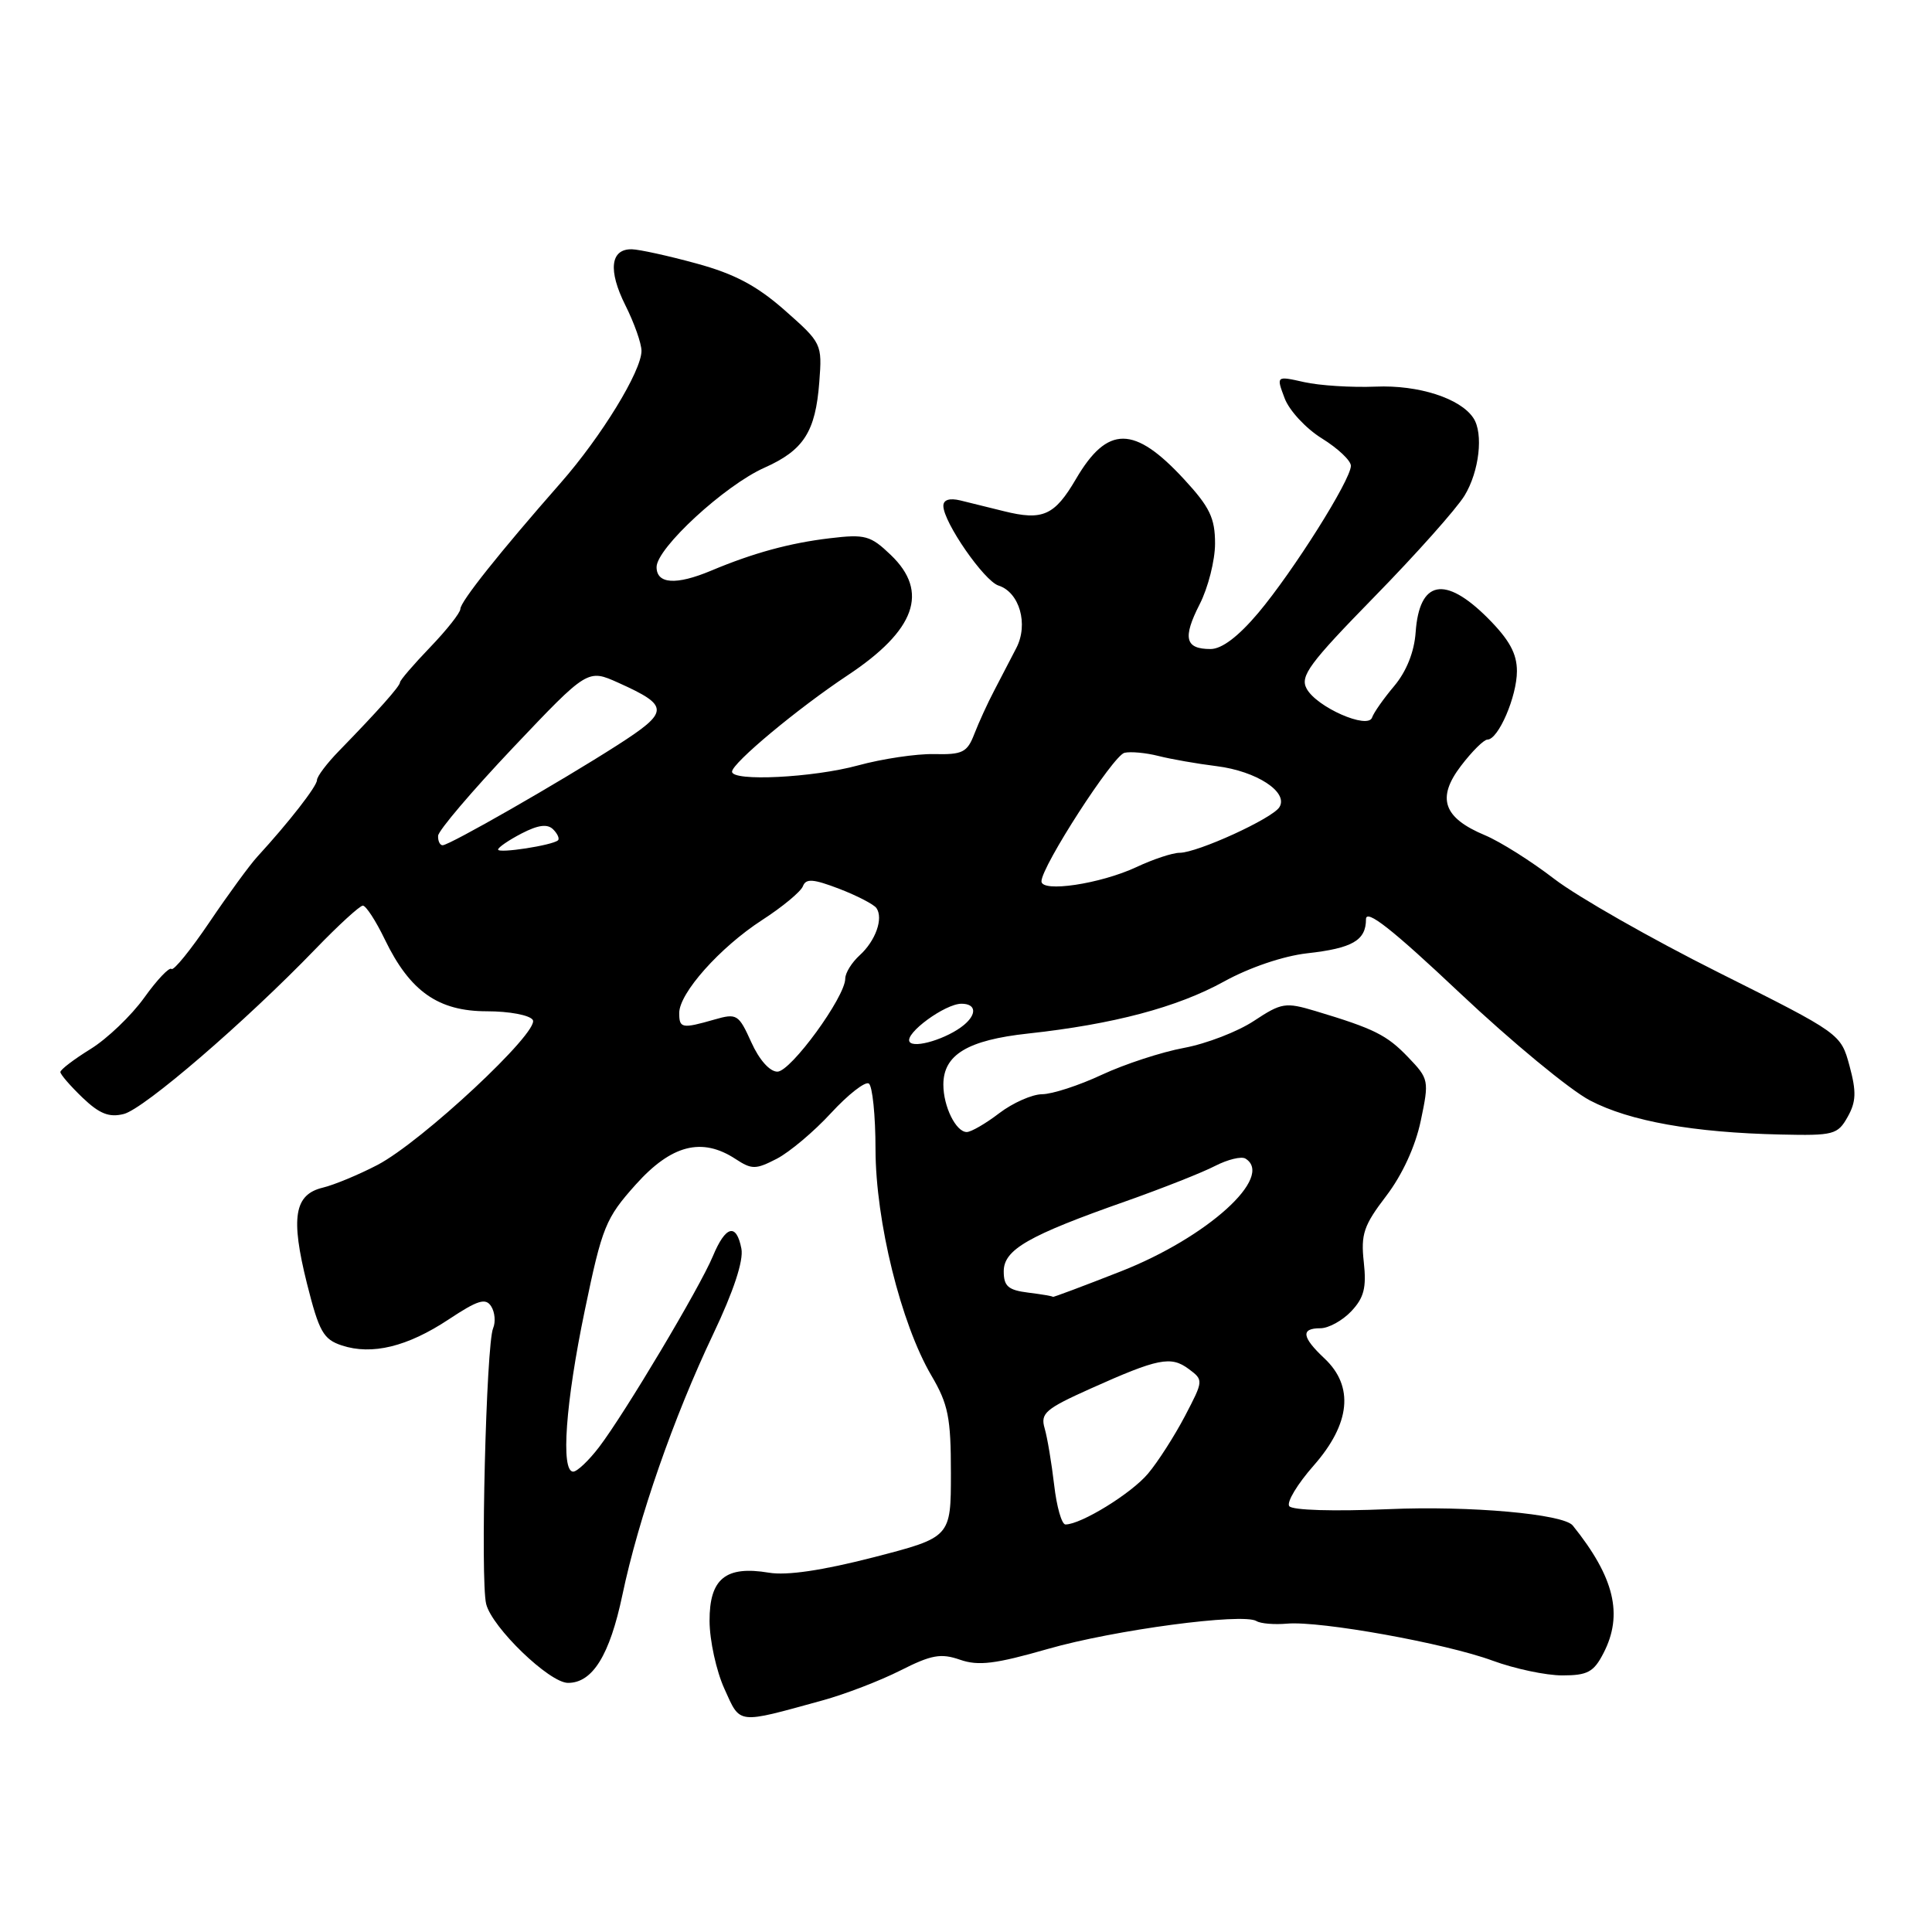 <?xml version="1.0" encoding="UTF-8" standalone="no"?>
<!DOCTYPE svg PUBLIC "-//W3C//DTD SVG 1.1//EN" "http://www.w3.org/Graphics/SVG/1.1/DTD/svg11.dtd" >
<svg xmlns="http://www.w3.org/2000/svg" xmlns:xlink="http://www.w3.org/1999/xlink" version="1.1" viewBox="0 0 256 256">
 <g >
 <path fill="currentColor"
d=" M 108.96 225.32 C 111.96 224.50 116.61 222.71 119.30 221.35 C 123.41 219.27 124.67 219.04 127.20 219.92 C 129.64 220.77 131.89 220.49 138.86 218.49 C 147.64 215.97 164.69 213.70 166.49 214.80 C 167.03 215.14 168.86 215.29 170.56 215.14 C 174.97 214.76 191.56 217.75 197.79 220.05 C 200.70 221.12 204.85 222.00 207.01 222.00 C 210.36 222.00 211.18 221.56 212.47 219.05 C 215.11 213.95 213.92 209.00 208.40 202.14 C 207.17 200.61 194.76 199.50 184.00 199.97 C 176.69 200.28 171.22 200.12 170.83 199.57 C 170.46 199.05 171.92 196.63 174.08 194.18 C 178.94 188.65 179.44 183.70 175.50 180.00 C 172.49 177.17 172.33 176.00 174.96 176.00 C 176.04 176.00 177.88 174.99 179.05 173.75 C 180.74 171.96 181.08 170.62 180.71 167.24 C 180.30 163.54 180.70 162.37 183.68 158.47 C 185.81 155.68 187.55 151.90 188.26 148.50 C 189.38 143.17 189.34 142.96 186.59 140.09 C 183.76 137.14 182.10 136.31 174.28 133.96 C 170.33 132.78 169.81 132.86 166.16 135.27 C 164.02 136.69 159.85 138.30 156.89 138.85 C 153.92 139.40 149.03 141.00 146.00 142.41 C 142.97 143.83 139.42 144.98 138.09 144.99 C 136.77 145.00 134.21 146.13 132.41 147.50 C 130.61 148.88 128.67 150.00 128.10 150.00 C 126.67 150.00 125.00 146.62 125.00 143.72 C 125.00 139.76 128.21 137.82 136.22 136.95 C 147.52 135.72 155.98 133.48 162.18 130.06 C 165.55 128.20 170.03 126.68 173.18 126.32 C 179.21 125.65 181.00 124.61 181.00 121.80 C 181.00 120.39 184.45 123.10 193.44 131.58 C 200.28 138.03 208.04 144.44 210.69 145.82 C 215.95 148.57 224.41 150.08 235.96 150.33 C 242.96 150.49 243.50 150.35 244.82 148.00 C 245.95 145.99 246.00 144.67 245.07 141.23 C 243.91 136.97 243.91 136.97 227.72 128.86 C 218.81 124.40 209.02 118.82 205.96 116.47 C 202.91 114.12 198.78 111.52 196.78 110.68 C 191.24 108.37 190.33 105.75 193.58 101.49 C 195.04 99.57 196.62 98.00 197.09 98.00 C 198.54 98.00 201.00 92.28 201.00 88.93 C 201.00 86.59 199.99 84.76 197.12 81.88 C 191.44 76.21 188.07 76.88 187.58 83.78 C 187.40 86.38 186.36 88.97 184.74 90.90 C 183.34 92.56 182.02 94.44 181.81 95.07 C 181.27 96.70 174.44 93.70 173.13 91.24 C 172.24 89.59 173.50 87.89 182.11 79.08 C 187.62 73.45 192.99 67.42 194.06 65.67 C 196.01 62.47 196.59 57.43 195.23 55.39 C 193.51 52.78 187.96 50.99 182.29 51.23 C 179.10 51.36 174.83 51.09 172.80 50.63 C 169.10 49.80 169.10 49.80 170.22 52.77 C 170.83 54.40 173.06 56.80 175.17 58.10 C 177.28 59.41 179.00 61.03 179.00 61.72 C 179.00 63.58 171.34 75.73 166.73 81.21 C 164.08 84.35 161.90 86.00 160.40 86.00 C 157.04 86.00 156.68 84.54 158.96 80.07 C 160.08 77.88 161.00 74.25 161.00 72.02 C 161.00 68.65 160.30 67.19 156.91 63.52 C 150.30 56.35 146.75 56.33 142.57 63.47 C 139.73 68.32 138.17 69.02 133.00 67.73 C 131.07 67.25 128.49 66.61 127.25 66.31 C 125.82 65.97 125.00 66.22 125.00 67.03 C 125.00 69.18 130.40 76.98 132.31 77.59 C 135.09 78.48 136.30 82.71 134.67 85.86 C 133.92 87.31 132.60 89.85 131.74 91.50 C 130.87 93.15 129.69 95.74 129.10 97.26 C 128.16 99.70 127.54 100.01 123.77 99.92 C 121.42 99.87 116.89 100.55 113.70 101.42 C 107.73 103.05 97.00 103.58 97.00 102.25 C 97.00 101.12 105.73 93.85 112.32 89.48 C 121.31 83.52 123.14 78.42 118.04 73.54 C 115.35 70.96 114.64 70.76 109.97 71.32 C 104.65 71.95 99.81 73.27 94.22 75.62 C 89.59 77.56 87.00 77.39 87.00 75.14 C 87.00 72.64 96.03 64.32 101.28 61.98 C 106.49 59.66 108.06 57.22 108.56 50.63 C 108.95 45.56 108.89 45.45 104.00 41.13 C 100.29 37.86 97.34 36.29 92.27 34.91 C 88.55 33.89 84.70 33.05 83.72 33.03 C 80.88 32.98 80.55 35.82 82.86 40.44 C 84.04 42.79 85.00 45.51 85.00 46.49 C 85.00 49.17 79.69 57.84 74.28 64.00 C 66.20 73.20 61.00 79.73 61.00 80.69 C 61.00 81.19 59.20 83.47 57.00 85.76 C 54.80 88.05 53.00 90.14 53.00 90.42 C 53.00 90.92 50.09 94.19 44.92 99.50 C 43.31 101.15 42.00 102.89 42.00 103.37 C 42.00 104.18 38.26 108.98 34.11 113.50 C 33.10 114.60 30.24 118.51 27.75 122.20 C 25.26 125.88 23.00 128.67 22.72 128.39 C 22.44 128.11 20.81 129.82 19.11 132.20 C 17.40 134.58 14.20 137.64 12.00 139.00 C 9.80 140.36 8.00 141.73 8.00 142.05 C 8.00 142.37 9.32 143.89 10.93 145.44 C 13.18 147.59 14.46 148.10 16.40 147.61 C 19.08 146.94 32.49 135.40 41.80 125.75 C 44.85 122.59 47.68 120.00 48.08 120.00 C 48.49 120.00 49.80 122.01 50.99 124.48 C 54.32 131.37 58.07 134.00 64.52 134.00 C 67.49 134.00 70.20 134.51 70.60 135.15 C 71.54 136.69 55.86 151.32 50.00 154.37 C 47.52 155.66 44.27 157.01 42.77 157.37 C 38.99 158.28 38.49 161.32 40.67 170.06 C 42.28 176.46 42.84 177.47 45.30 178.28 C 49.29 179.59 53.98 178.45 59.45 174.83 C 63.31 172.27 64.35 171.95 65.08 173.09 C 65.58 173.87 65.69 175.18 65.34 176.00 C 64.42 178.15 63.64 209.42 64.42 212.54 C 65.20 215.66 72.78 222.97 75.25 222.99 C 78.51 223.01 80.79 219.33 82.47 211.34 C 84.61 201.16 89.25 187.83 94.51 176.76 C 97.21 171.09 98.54 167.04 98.24 165.46 C 97.58 162.02 96.15 162.39 94.46 166.45 C 92.71 170.64 82.80 187.26 79.38 191.75 C 78.01 193.54 76.47 195.00 75.95 195.00 C 74.28 195.00 74.94 185.86 77.49 173.62 C 79.79 162.54 80.25 161.42 84.23 156.97 C 88.96 151.69 93.00 150.65 97.46 153.57 C 99.63 154.99 100.13 154.98 102.93 153.54 C 104.62 152.66 107.86 149.94 110.12 147.48 C 112.38 145.03 114.63 143.27 115.12 143.57 C 115.60 143.87 116.01 147.80 116.01 152.31 C 116.03 161.82 119.37 175.37 123.41 182.26 C 125.65 186.07 126.00 187.83 126.00 195.19 C 126.00 203.70 126.00 203.70 115.75 206.35 C 108.98 208.09 104.27 208.79 101.89 208.39 C 96.15 207.43 94.00 209.18 94.02 214.79 C 94.03 217.38 94.92 221.43 95.99 223.78 C 98.14 228.53 97.55 228.46 108.96 225.32 Z  M 139.68 196.75 C 139.34 193.86 138.78 190.49 138.42 189.26 C 137.84 187.27 138.51 186.69 144.50 184.00 C 153.46 179.98 155.14 179.64 157.50 181.39 C 159.49 182.87 159.48 182.91 157.00 187.66 C 155.62 190.28 153.43 193.71 152.12 195.26 C 149.92 197.89 143.24 202.00 141.18 202.00 C 140.68 202.00 140.01 199.64 139.68 196.75 Z  M 136.25 171.28 C 133.59 170.95 133.00 170.43 133.00 168.46 C 133.00 165.58 136.24 163.72 149.24 159.15 C 154.04 157.45 159.34 155.36 161.01 154.49 C 162.69 153.63 164.50 153.19 165.03 153.52 C 168.89 155.90 159.98 163.97 148.50 168.47 C 143.56 170.41 139.51 171.93 139.51 171.84 C 139.50 171.75 138.04 171.50 136.25 171.28 Z  M 99.55 138.10 C 97.87 134.39 97.64 134.24 94.65 135.10 C 90.36 136.33 90.00 136.26 90.00 134.23 C 90.00 131.59 95.40 125.53 100.97 121.92 C 103.68 120.17 106.11 118.15 106.39 117.43 C 106.79 116.38 107.74 116.45 111.20 117.77 C 113.56 118.68 115.78 119.83 116.13 120.32 C 117.08 121.69 116.02 124.67 113.90 126.59 C 112.86 127.54 112.00 128.92 112.00 129.67 C 112.00 132.10 104.78 142.00 103.01 142.00 C 101.99 142.00 100.59 140.42 99.55 138.10 Z  M 120.52 138.04 C 119.85 136.94 125.23 133.00 127.40 133.00 C 129.33 133.00 129.48 134.36 127.72 135.82 C 125.56 137.61 121.11 138.98 120.52 138.04 Z  M 138.00 116.78 C 138.00 114.81 147.51 100.09 149.00 99.75 C 149.82 99.56 151.85 99.75 153.50 100.17 C 155.15 100.59 158.62 101.20 161.21 101.52 C 166.50 102.18 170.76 104.96 169.53 106.95 C 168.60 108.46 158.66 113.00 156.29 113.00 C 155.38 113.00 152.80 113.85 150.57 114.90 C 145.78 117.13 138.00 118.29 138.00 116.78 Z  M 66.00 112.57 C 66.00 112.29 67.40 111.33 69.11 110.44 C 71.32 109.30 72.54 109.14 73.30 109.90 C 73.89 110.49 74.17 111.14 73.93 111.35 C 73.19 112.01 66.00 113.12 66.00 112.57 Z  M 58.05 110.75 C 58.08 110.06 62.55 104.81 67.98 99.07 C 77.87 88.64 77.87 88.64 81.94 90.47 C 88.75 93.54 88.74 94.29 81.77 98.76 C 74.19 103.62 59.56 112.00 58.65 112.00 C 58.29 112.00 58.02 111.44 58.05 110.75 Z "/>
</g>
</svg>